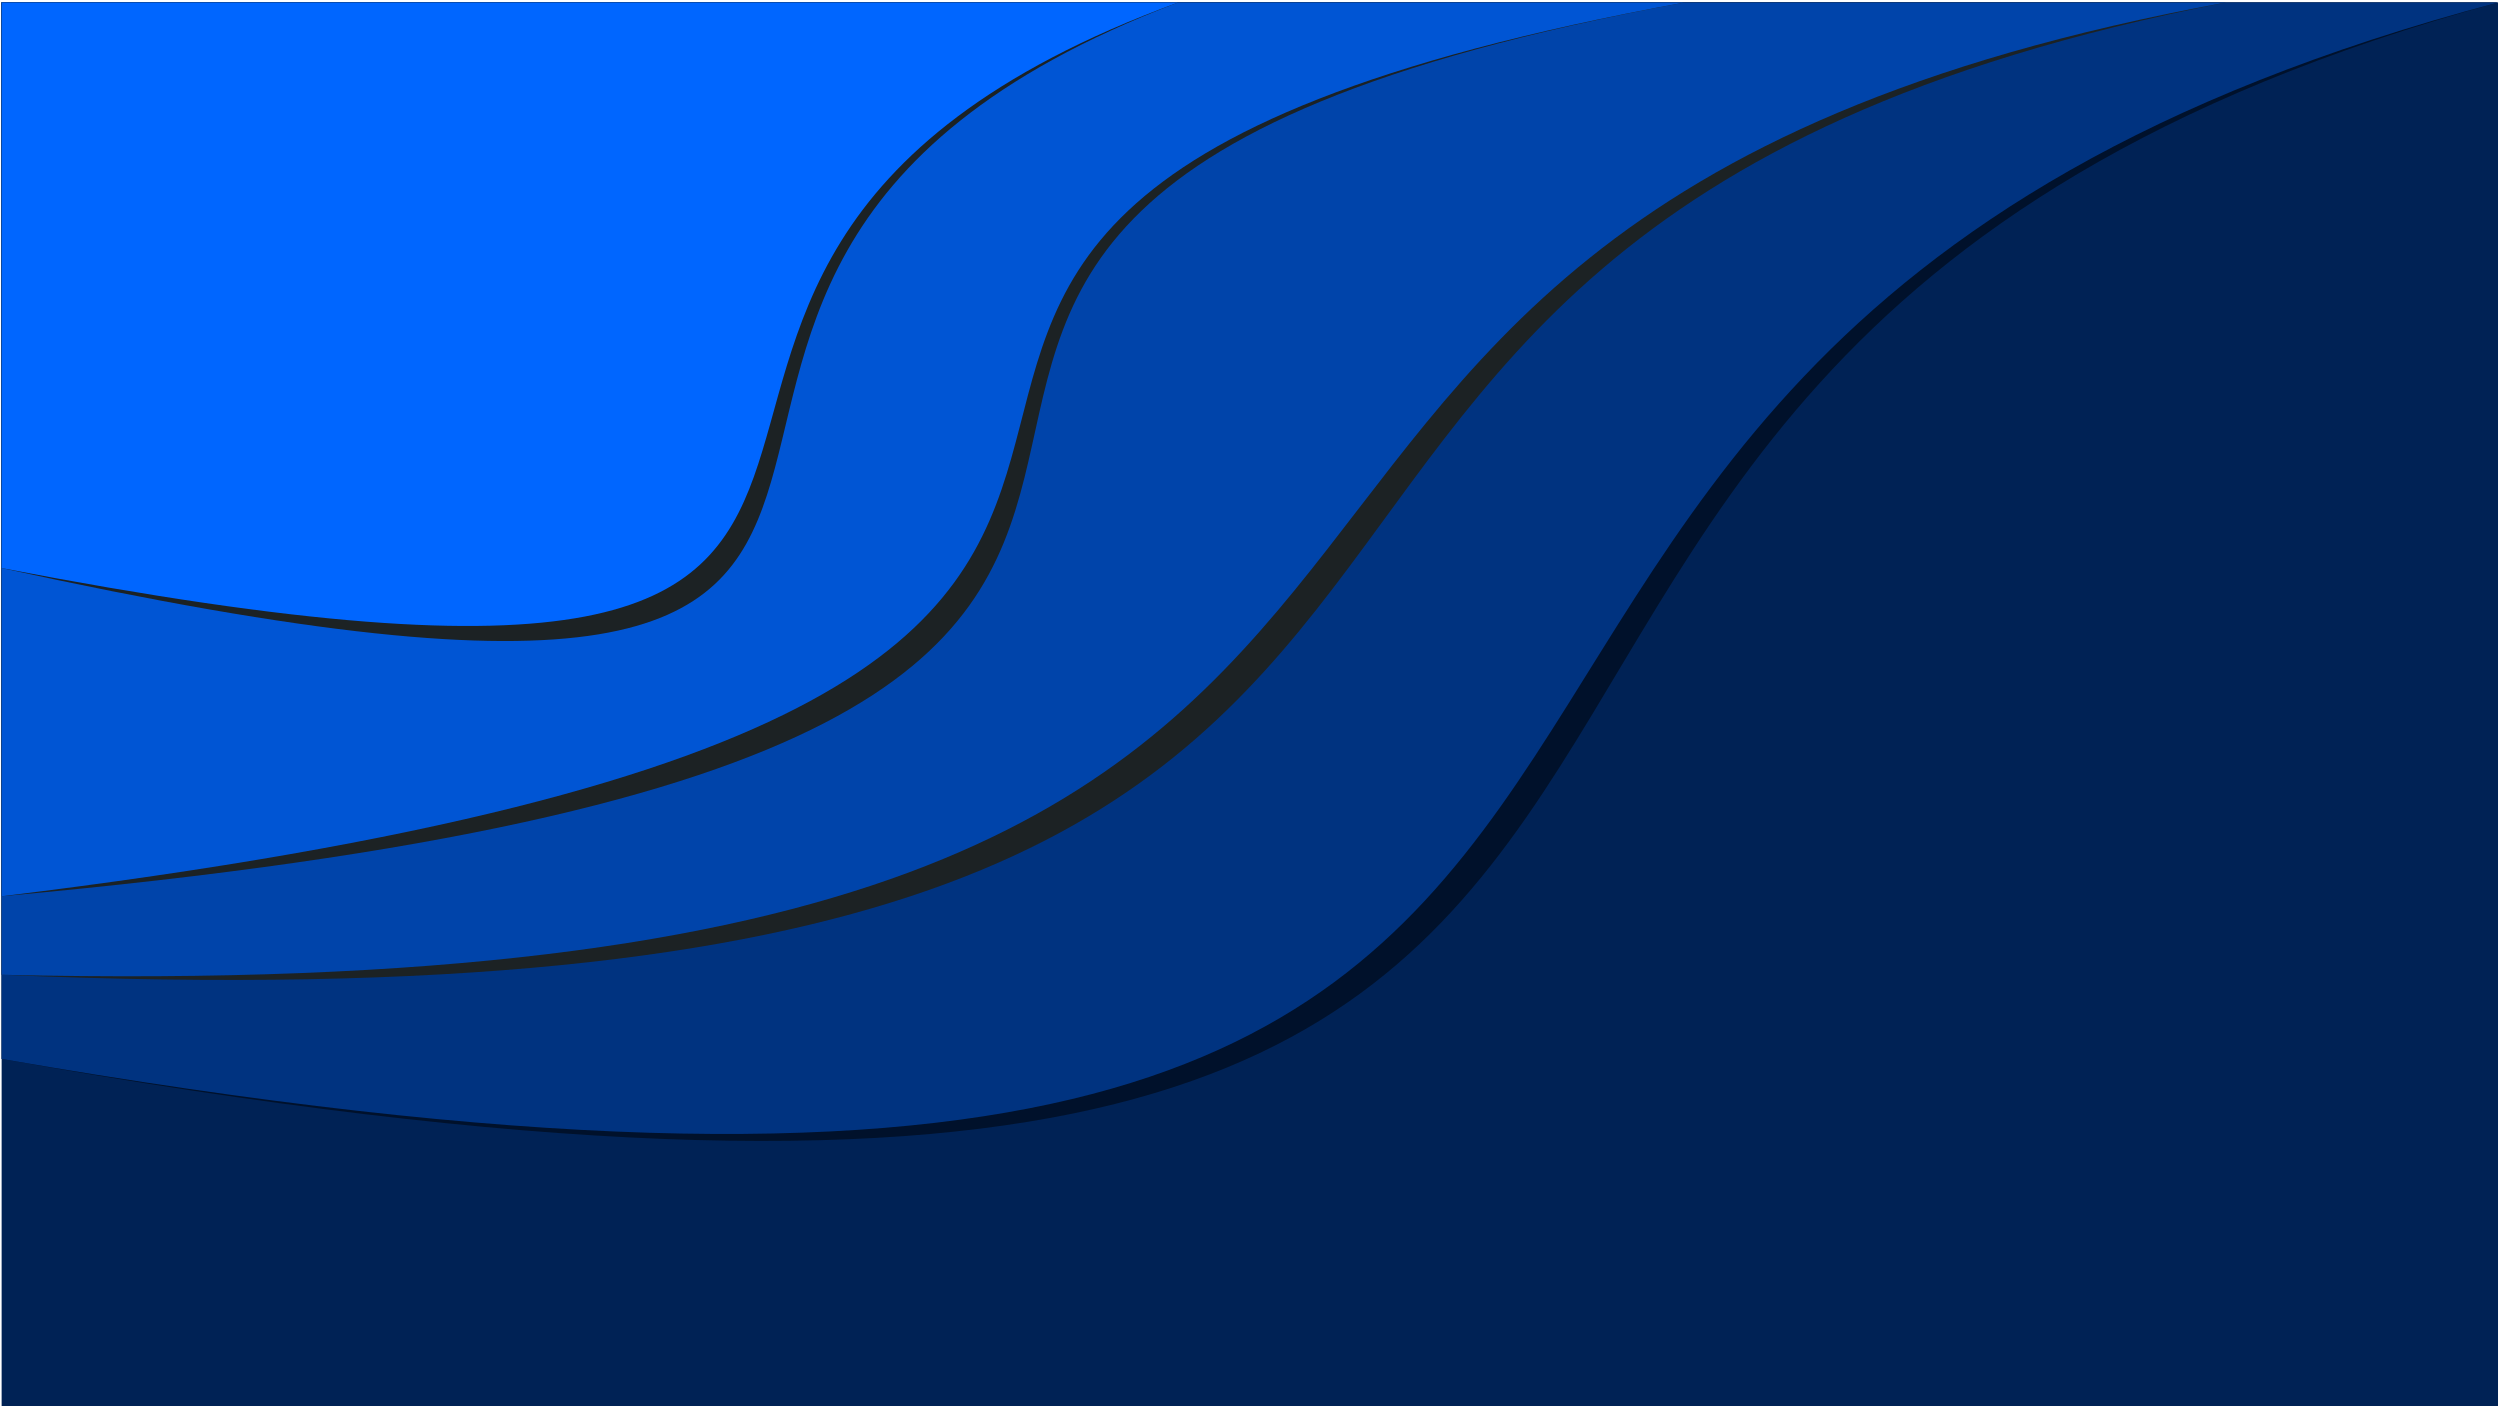 <?xml version="1.0" encoding="UTF-8"?>
<!-- Created with Inkscape (http://www.inkscape.org/) -->
<svg width="3840" height="2160" version="1.1" viewBox="0 0 3840 2160" xmlns="http://www.w3.org/2000/svg">
 <defs>
  <filter id="filter4084" x="-.017" y="-.036" width="1.035" height="1.073" color-interpolation-filters="sRGB">
   <feGaussianBlur stdDeviation="1.337"/>
  </filter>
  <filter id="filter4088" x="-.019" y="-.042" width="1.039" height="1.085" color-interpolation-filters="sRGB">
   <feGaussianBlur stdDeviation="1.337"/>
  </filter>
  <filter id="filter4092" x="-.026" y="-.046" width="1.052" height="1.093" color-interpolation-filters="sRGB">
   <feGaussianBlur stdDeviation="1.337"/>
  </filter>
  <filter id="filter4096" x="-.037" y="-.065" width="1.074" height="1.13" color-interpolation-filters="sRGB">
   <feGaussianBlur stdDeviation="1.337"/>
  </filter>
  <clipPath id="clipPath6345">
   <rect x="13.182" y="24.678" width="185.16" height="108.67" fill="#5fbcd3" opacity=".73" stroke-width=".264"/>
  </clipPath>
 </defs>
 <g transform="translate(-.011 .836)">
  <g transform="matrix(20.739 0 0 19.876 -273.37 -491.33)" clip-path="url(#clipPath6345)" stroke-width=".265">
   <rect x="13.303" y="24.87" width="184.89" height="108.74" fill="#025"/>
   <path d="m13.303 24.87h184.89c-103.16 29.613-27.174 111.17-184.89 81.64z" fill="#00112b" filter="url(#filter4084)"/>
   <path d="m13.303 24.87h184.89c-104.8 28.946-30.603 109.6-184.89 81.64z" fill="#003380"/>
   <path d="m13.303 24.87h164.73c-92.714 18.985-31.989 81.088-164.73 75.137z" fill="#1c2224" filter="url(#filter4088)"/>
   <path d="m13.303 24.87h164.73c-93.828 17.924-35.268 78.27-164.73 75.137z" fill="#04a"/>
   <path d="m13.303 24.87h124.63c-93.73 18.081 4.928 56.873-124.63 69.068z" fill="#1c2224" filter="url(#filter4092)"/>
   <path d="m13.303 24.87h124.63c-93.828 17.924 2.45 52.908-124.63 69.068z" fill="#0055d4"/>
   <path d="m13.303 24.87h87.132c-56.216 22.314 4.068 64.609-87.132 43.706z" fill="#1c2224" filter="url(#filter4096)"/>
   <path d="m13.303 24.87h87.132c-56.544 21.609 1.799 61.579-87.132 43.706z" fill="#06f"/>
  </g>
 </g>
</svg>
